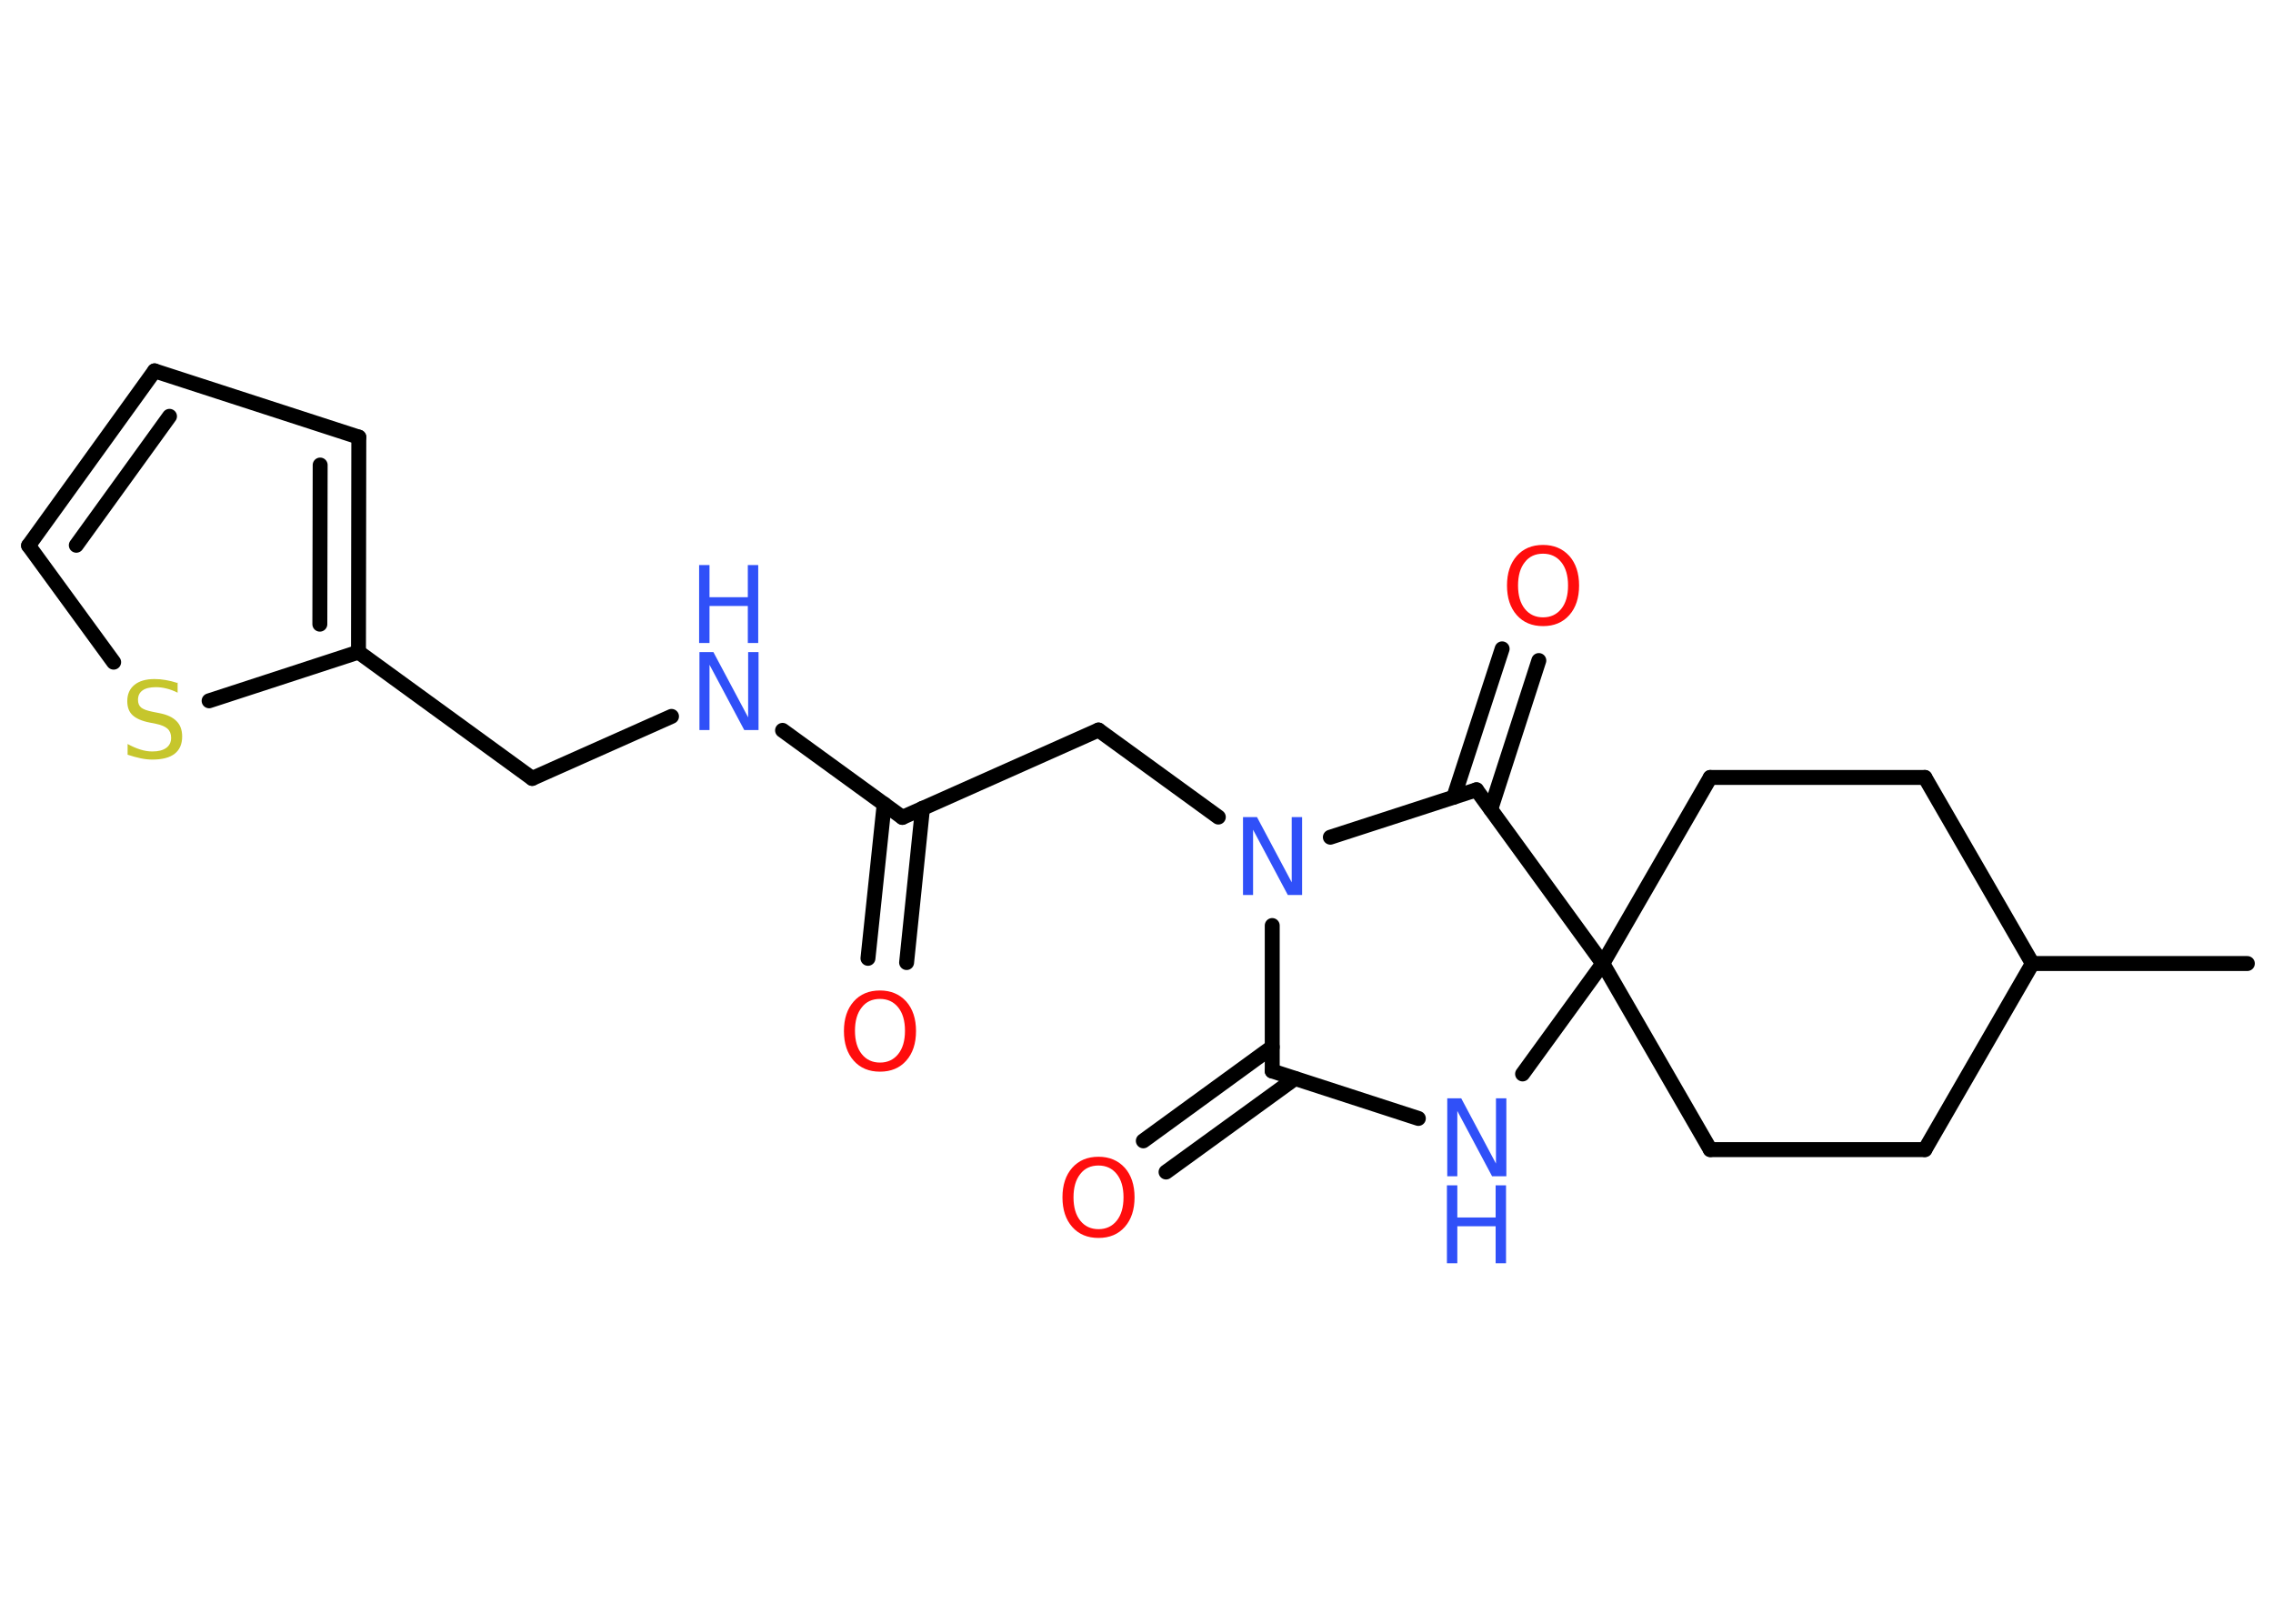 <?xml version='1.0' encoding='UTF-8'?>
<!DOCTYPE svg PUBLIC "-//W3C//DTD SVG 1.1//EN" "http://www.w3.org/Graphics/SVG/1.1/DTD/svg11.dtd">
<svg version='1.2' xmlns='http://www.w3.org/2000/svg' xmlns:xlink='http://www.w3.org/1999/xlink' width='70.0mm' height='50.0mm' viewBox='0 0 70.0 50.0'>
  <desc>Generated by the Chemistry Development Kit (http://github.com/cdk)</desc>
  <g stroke-linecap='round' stroke-linejoin='round' stroke='#000000' stroke-width='.46' fill='#3050F8'>
    <rect x='.0' y='.0' width='70.0' height='50.0' fill='#FFFFFF' stroke='none'/>
    <g id='mol1' class='mol'>
      <line id='mol1bnd1' class='bond' x1='69.21' y1='29.67' x2='62.59' y2='29.67'/>
      <line id='mol1bnd2' class='bond' x1='62.59' y1='29.67' x2='59.28' y2='23.94'/>
      <line id='mol1bnd3' class='bond' x1='59.28' y1='23.94' x2='52.67' y2='23.94'/>
      <line id='mol1bnd4' class='bond' x1='52.67' y1='23.94' x2='49.36' y2='29.67'/>
      <line id='mol1bnd5' class='bond' x1='49.36' y1='29.67' x2='52.67' y2='35.4'/>
      <line id='mol1bnd6' class='bond' x1='52.67' y1='35.4' x2='59.28' y2='35.4'/>
      <line id='mol1bnd7' class='bond' x1='62.59' y1='29.67' x2='59.28' y2='35.4'/>
      <line id='mol1bnd8' class='bond' x1='49.36' y1='29.67' x2='46.89' y2='33.07'/>
      <line id='mol1bnd9' class='bond' x1='43.68' y1='34.44' x2='39.18' y2='32.98'/>
      <g id='mol1bnd10' class='bond'>
        <line x1='39.88' y1='33.21' x2='35.91' y2='36.09'/>
        <line x1='39.18' y1='32.24' x2='35.21' y2='35.13'/>
      </g>
      <line id='mol1bnd11' class='bond' x1='39.18' y1='32.98' x2='39.18' y2='28.5'/>
      <line id='mol1bnd12' class='bond' x1='37.52' y1='25.16' x2='33.83' y2='22.48'/>
      <line id='mol1bnd13' class='bond' x1='33.83' y1='22.48' x2='27.79' y2='25.17'/>
      <g id='mol1bnd14' class='bond'>
        <line x1='28.41' y1='24.89' x2='27.92' y2='29.64'/>
        <line x1='27.23' y1='24.76' x2='26.73' y2='29.51'/>
      </g>
      <line id='mol1bnd15' class='bond' x1='27.79' y1='25.17' x2='24.1' y2='22.49'/>
      <line id='mol1bnd16' class='bond' x1='20.68' y1='22.06' x2='16.39' y2='23.97'/>
      <line id='mol1bnd17' class='bond' x1='16.39' y1='23.97' x2='11.04' y2='20.08'/>
      <g id='mol1bnd18' class='bond'>
        <line x1='11.04' y1='20.08' x2='11.05' y2='13.46'/>
        <line x1='9.85' y1='19.22' x2='9.86' y2='14.32'/>
      </g>
      <line id='mol1bnd19' class='bond' x1='11.05' y1='13.46' x2='4.76' y2='11.42'/>
      <g id='mol1bnd20' class='bond'>
        <line x1='4.76' y1='11.42' x2='.88' y2='16.8'/>
        <line x1='5.22' y1='12.82' x2='2.35' y2='16.79'/>
      </g>
      <line id='mol1bnd21' class='bond' x1='.88' y1='16.8' x2='3.5' y2='20.39'/>
      <line id='mol1bnd22' class='bond' x1='11.04' y1='20.08' x2='6.44' y2='21.58'/>
      <line id='mol1bnd23' class='bond' x1='40.97' y1='25.78' x2='45.47' y2='24.32'/>
      <line id='mol1bnd24' class='bond' x1='49.36' y1='29.67' x2='45.47' y2='24.32'/>
      <g id='mol1bnd25' class='bond'>
        <line x1='44.77' y1='24.55' x2='46.26' y2='19.98'/>
        <line x1='45.91' y1='24.92' x2='47.39' y2='20.34'/>
      </g>
      <g id='mol1atm8' class='atom'>
        <path d='M44.56 33.82h.44l1.07 2.01v-2.01h.32v2.4h-.44l-1.07 -2.01v2.01h-.31v-2.4z' stroke='none'/>
        <path d='M44.56 36.5h.32v.99h1.18v-.99h.32v2.4h-.32v-1.14h-1.18v1.14h-.32v-2.4z' stroke='none'/>
      </g>
      <path id='mol1atm10' class='atom' d='M33.83 35.89q-.36 .0 -.56 .26q-.21 .26 -.21 .72q.0 .46 .21 .72q.21 .26 .56 .26q.35 .0 .56 -.26q.21 -.26 .21 -.72q.0 -.46 -.21 -.72q-.21 -.26 -.56 -.26zM33.83 35.62q.5 .0 .81 .34q.3 .34 .3 .91q.0 .57 -.3 .91q-.3 .34 -.81 .34q-.51 .0 -.81 -.34q-.3 -.34 -.3 -.91q.0 -.57 .3 -.91q.3 -.34 .81 -.34z' stroke='none' fill='#FF0D0D'/>
      <path id='mol1atm11' class='atom' d='M38.27 25.16h.44l1.07 2.01v-2.01h.32v2.4h-.44l-1.07 -2.01v2.01h-.31v-2.4z' stroke='none'/>
      <path id='mol1atm14' class='atom' d='M27.1 30.76q-.36 .0 -.56 .26q-.21 .26 -.21 .72q.0 .46 .21 .72q.21 .26 .56 .26q.35 .0 .56 -.26q.21 -.26 .21 -.72q.0 -.46 -.21 -.72q-.21 -.26 -.56 -.26zM27.1 30.5q.5 .0 .81 .34q.3 .34 .3 .91q.0 .57 -.3 .91q-.3 .34 -.81 .34q-.51 .0 -.81 -.34q-.3 -.34 -.3 -.91q.0 -.57 .3 -.91q.3 -.34 .81 -.34z' stroke='none' fill='#FF0D0D'/>
      <g id='mol1atm15' class='atom'>
        <path d='M21.53 20.08h.44l1.07 2.01v-2.01h.32v2.4h-.44l-1.07 -2.01v2.01h-.31v-2.4z' stroke='none'/>
        <path d='M21.53 17.4h.32v.99h1.18v-.99h.32v2.4h-.32v-1.14h-1.18v1.14h-.32v-2.4z' stroke='none'/>
      </g>
      <path id='mol1atm21' class='atom' d='M5.47 21.01v.32q-.18 -.09 -.35 -.13q-.16 -.04 -.32 -.04q-.27 .0 -.41 .1q-.14 .1 -.14 .29q.0 .16 .1 .24q.1 .08 .36 .13l.2 .04q.36 .07 .53 .25q.17 .17 .17 .47q.0 .35 -.23 .53q-.23 .18 -.69 .18q-.17 .0 -.36 -.04q-.19 -.04 -.4 -.11v-.33q.2 .11 .39 .17q.19 .06 .37 .06q.28 .0 .43 -.11q.15 -.11 .15 -.31q.0 -.18 -.11 -.28q-.11 -.1 -.35 -.15l-.2 -.04q-.36 -.07 -.53 -.23q-.16 -.15 -.16 -.43q.0 -.32 .22 -.5q.22 -.18 .62 -.18q.17 .0 .34 .03q.18 .03 .36 .09z' stroke='none' fill='#C6C62C'/>
      <path id='mol1atm23' class='atom' d='M47.52 17.05q-.36 .0 -.56 .26q-.21 .26 -.21 .72q.0 .46 .21 .72q.21 .26 .56 .26q.35 .0 .56 -.26q.21 -.26 .21 -.72q.0 -.46 -.21 -.72q-.21 -.26 -.56 -.26zM47.52 16.78q.5 .0 .81 .34q.3 .34 .3 .91q.0 .57 -.3 .91q-.3 .34 -.81 .34q-.51 .0 -.81 -.34q-.3 -.34 -.3 -.91q.0 -.57 .3 -.91q.3 -.34 .81 -.34z' stroke='none' fill='#FF0D0D'/>
    </g>
  </g>
</svg>
